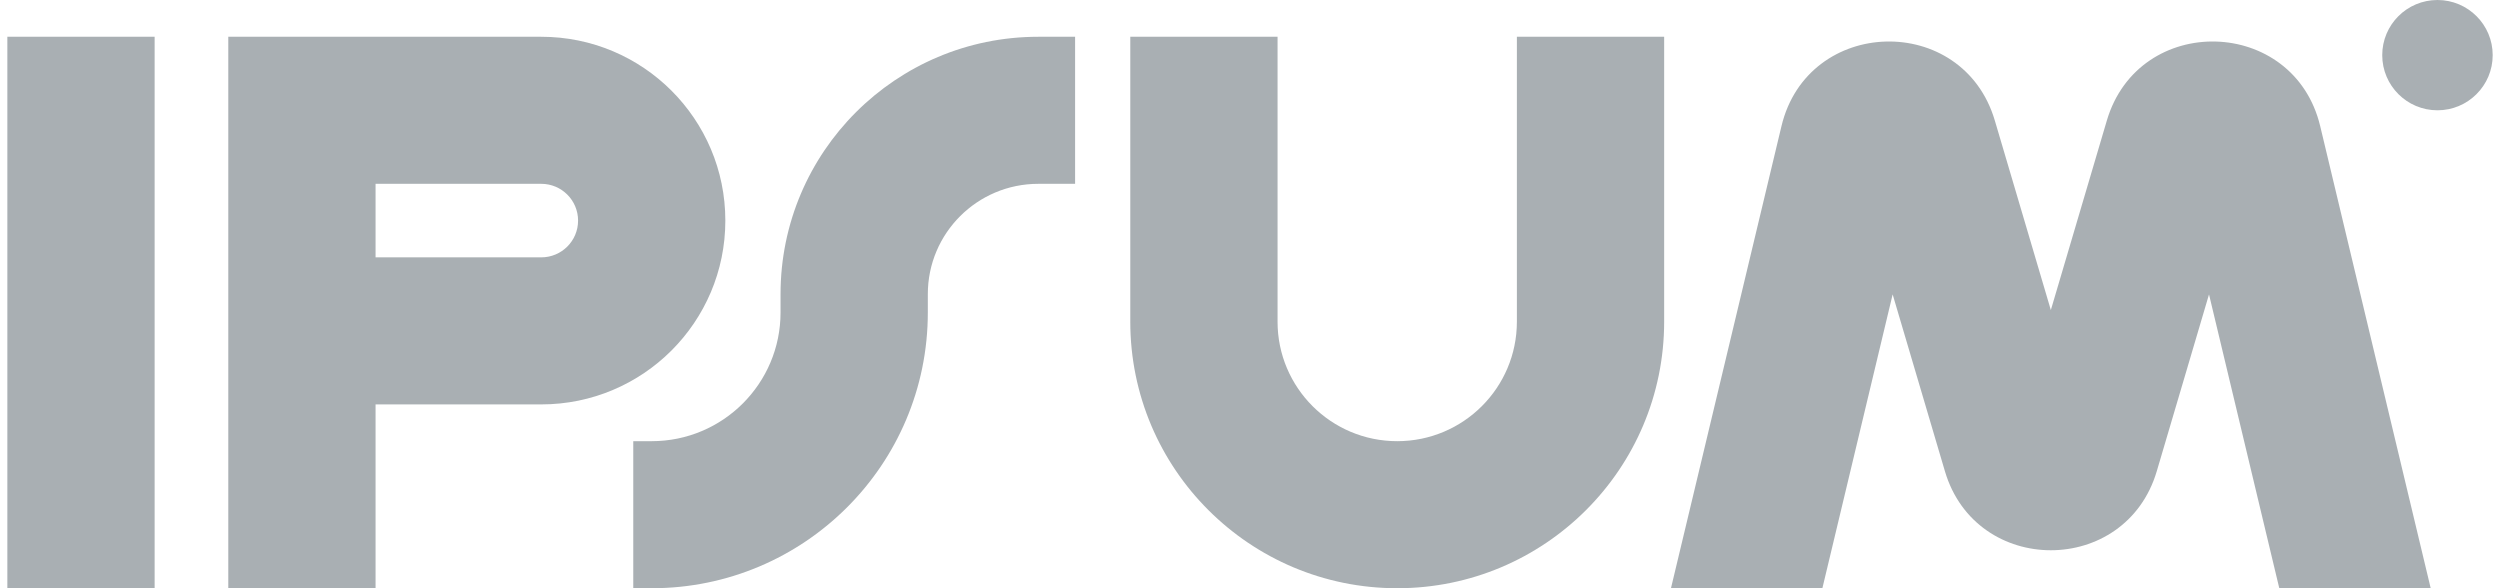 <svg width="170" height="40" viewBox="0 0 170 40" fill="none" xmlns="http://www.w3.org/2000/svg">
<g opacity="0.4" clip-path="url(#clip0_778_23555)">
<path fill-rule="evenodd" clip-rule="evenodd" d="M10.515 2.5V40H0.5V2.5H10.515Z" fill="#283841"/>
<path fill-rule="evenodd" clip-rule="evenodd" d="M15.523 2.5H36.805C43.719 2.5 49.323 8.096 49.323 15C49.323 21.904 43.719 27.5 36.805 27.5H25.538V40H15.523V2.5ZM25.538 17.5H36.805C38.188 17.5 39.309 16.381 39.309 15C39.309 13.619 38.188 12.5 36.805 12.5H25.538V17.5Z" fill="#283841"/>
<path fill-rule="evenodd" clip-rule="evenodd" d="M86.874 2.5V21.875C86.874 26.362 90.517 30 95.011 30C99.505 30 103.148 26.362 103.148 21.875V2.5H113.163V21.875C113.163 31.885 105.036 40 95.011 40C84.986 40 76.859 31.885 76.859 21.875V2.5H86.874Z" fill="#283841"/>
<path fill-rule="evenodd" clip-rule="evenodd" d="M53.077 20C53.077 10.335 60.924 2.5 70.603 2.5H73.107V12.5H70.603C66.455 12.5 63.092 15.858 63.092 20V21.25C63.092 31.605 54.685 40 44.314 40H43.062V30H44.314C49.154 30 53.077 26.082 53.077 21.25V20Z" fill="#283841"/>
<path d="M169.503 3.75C169.503 5.821 167.822 7.5 165.747 7.5C163.673 7.5 161.992 5.821 161.992 3.75C161.992 1.679 163.673 0 165.747 0C167.822 0 169.503 1.679 169.503 3.75Z" fill="#283841"/>
<path d="M123.921 40.001L128.7 20.019L132.253 32.04C134.371 39.21 144.542 39.21 146.661 32.04L150.213 20.019L154.992 40.001H165.288L157.774 8.58C155.987 1.108 145.442 0.832 143.264 8.2L139.457 21.084L135.649 8.2C133.472 0.832 122.926 1.108 121.139 8.58L113.625 40.001H123.921Z" fill="#283841"/>
</g>
<defs>
<clipPath id="clip0_778_23555">
<rect width="169" height="40" fill="white" transform="translate(0.5)"/>
</clipPath>
</defs>
</svg>
